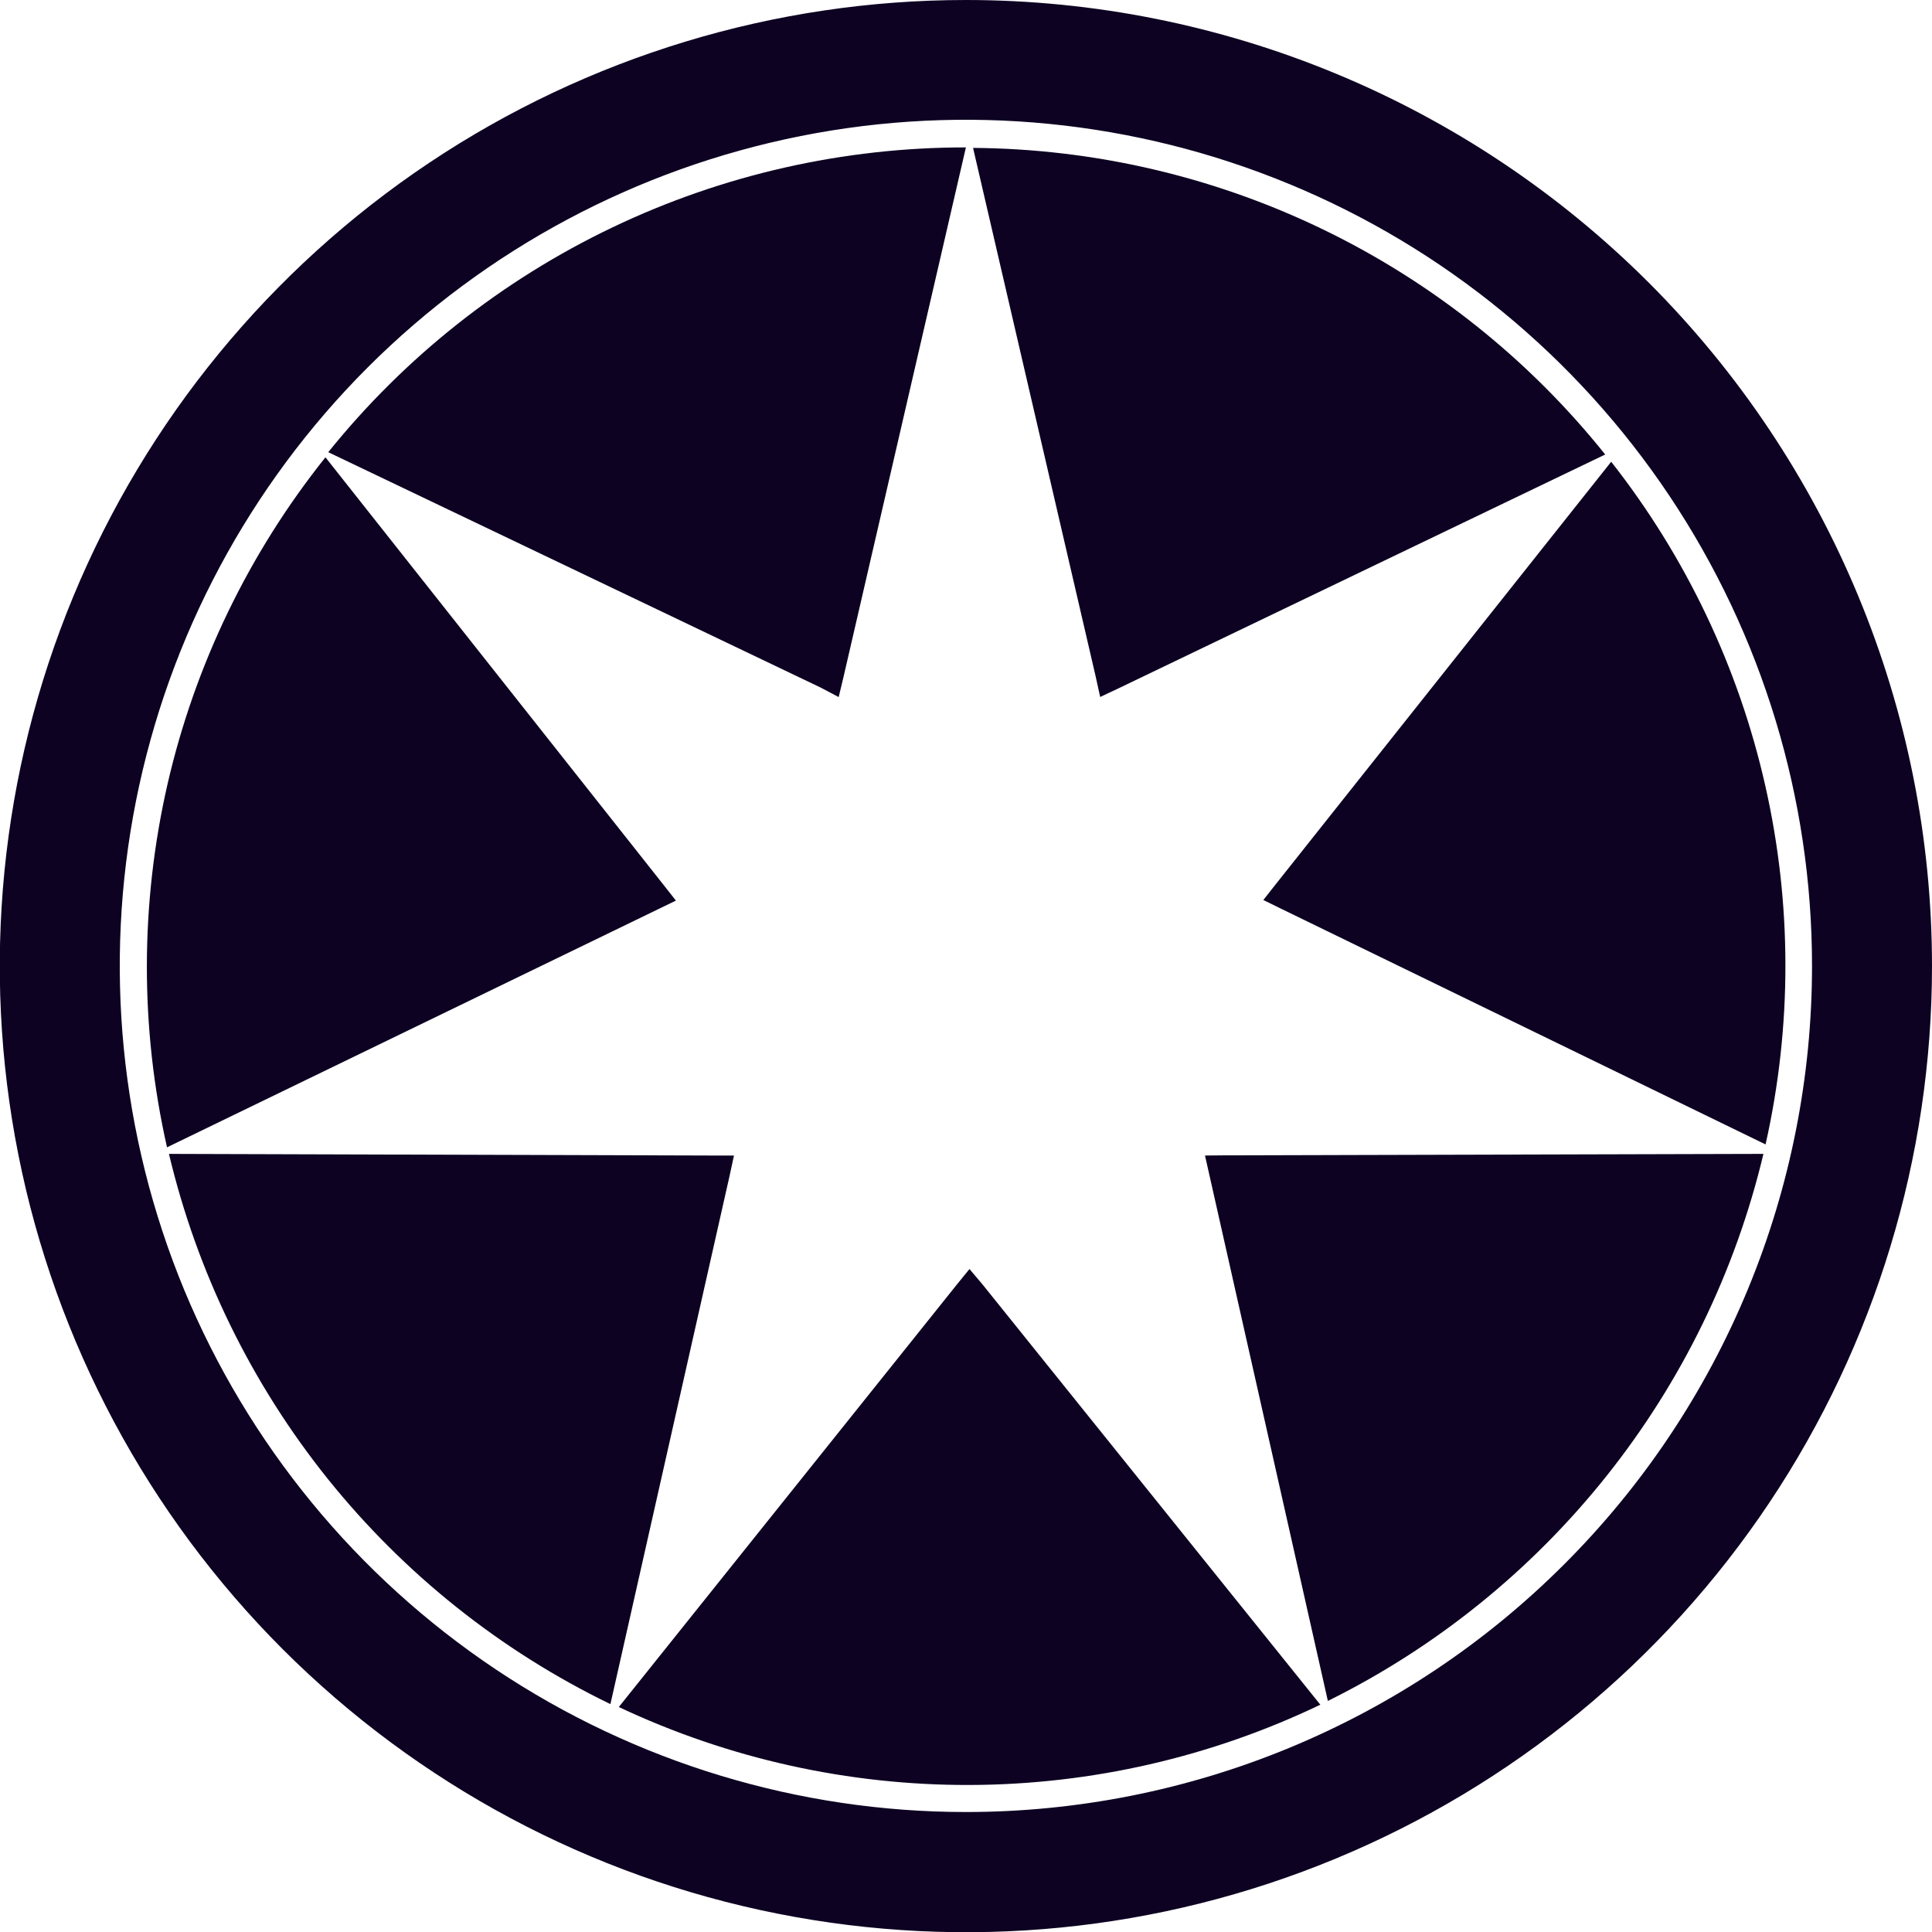 <svg width="20" height="20" viewBox="0 0 20 20" fill="none" xmlns="http://www.w3.org/2000/svg">
<path d="M8.682 7.216L8.731 7.012L9.999 1.526C8.733 1.525 7.482 1.808 6.34 2.354C5.197 2.9 4.192 3.695 3.398 4.681L8.494 7.117L8.682 7.216Z" fill="#0D0222"/>
<path d="M7.598 11.962H7.379L1.749 11.945C2.041 13.174 2.602 14.322 3.392 15.308C4.183 16.293 5.182 17.09 6.319 17.641L7.552 12.175L7.598 11.962Z" fill="#0D0222"/>
<path d="M6.997 9.323L6.868 9.159L3.369 4.734C2.577 5.725 2.018 6.882 1.734 8.118C1.451 9.355 1.449 10.64 1.729 11.877L6.807 9.415L6.997 9.323Z" fill="#0D0222"/>
<path d="M10.036 13.137L9.905 13.298L6.406 17.671C7.543 18.207 8.784 18.482 10.04 18.478C11.296 18.474 12.535 18.19 13.668 17.647L10.169 13.294L10.036 13.137Z" fill="#0D0222"/>
<path d="M9.999 0C8.021 4.72749e-08 6.087 0.587 4.442 1.686C2.798 2.785 1.516 4.347 0.759 6.174C0.002 8.002 -0.196 10.013 0.19 11.953C0.576 13.893 1.529 15.675 2.928 17.074C4.327 18.472 6.109 19.425 8.049 19.81C9.989 20.196 12 19.998 13.828 19.24C15.655 18.483 17.217 17.201 18.316 15.556C19.414 13.911 20 11.977 20 9.999C19.999 7.347 18.945 4.804 17.07 2.928C15.194 1.053 12.651 -6.33817e-08 9.999 0V0ZM9.999 18.758C8.267 18.758 6.573 18.244 5.133 17.282C3.692 16.319 2.569 14.951 1.906 13.351C1.244 11.75 1.07 9.989 1.408 8.29C1.746 6.591 2.58 5.03 3.805 3.805C5.03 2.58 6.591 1.746 8.29 1.408C9.989 1.07 11.75 1.244 13.351 1.907C14.951 2.569 16.319 3.692 17.282 5.133C18.244 6.573 18.758 8.267 18.758 9.999C18.758 11.149 18.532 12.288 18.092 13.351C17.652 14.414 17.007 15.38 16.193 16.193C15.38 17.007 14.414 17.652 13.351 18.092C12.288 18.532 11.149 18.758 9.999 18.758Z" fill="#0D0222"/>
<path d="M11.389 7.215L11.578 7.126L16.617 4.705C15.831 3.723 14.836 2.928 13.704 2.379C12.572 1.83 11.332 1.54 10.073 1.531L11.341 6.997L11.389 7.215Z" fill="#0D0222"/>
<path d="M12.474 11.962L12.52 12.166L13.746 17.608C14.867 17.053 15.852 16.257 16.631 15.279C17.411 14.3 17.965 13.162 18.255 11.945L12.682 11.96L12.474 11.962Z" fill="#0D0222"/>
<path d="M16.679 4.78L13.207 9.153L13.078 9.317L13.266 9.409L18.277 11.847C18.552 10.624 18.551 9.355 18.274 8.133C17.998 6.911 17.453 5.765 16.679 4.78Z" fill="#0D0222"/>
</svg>
